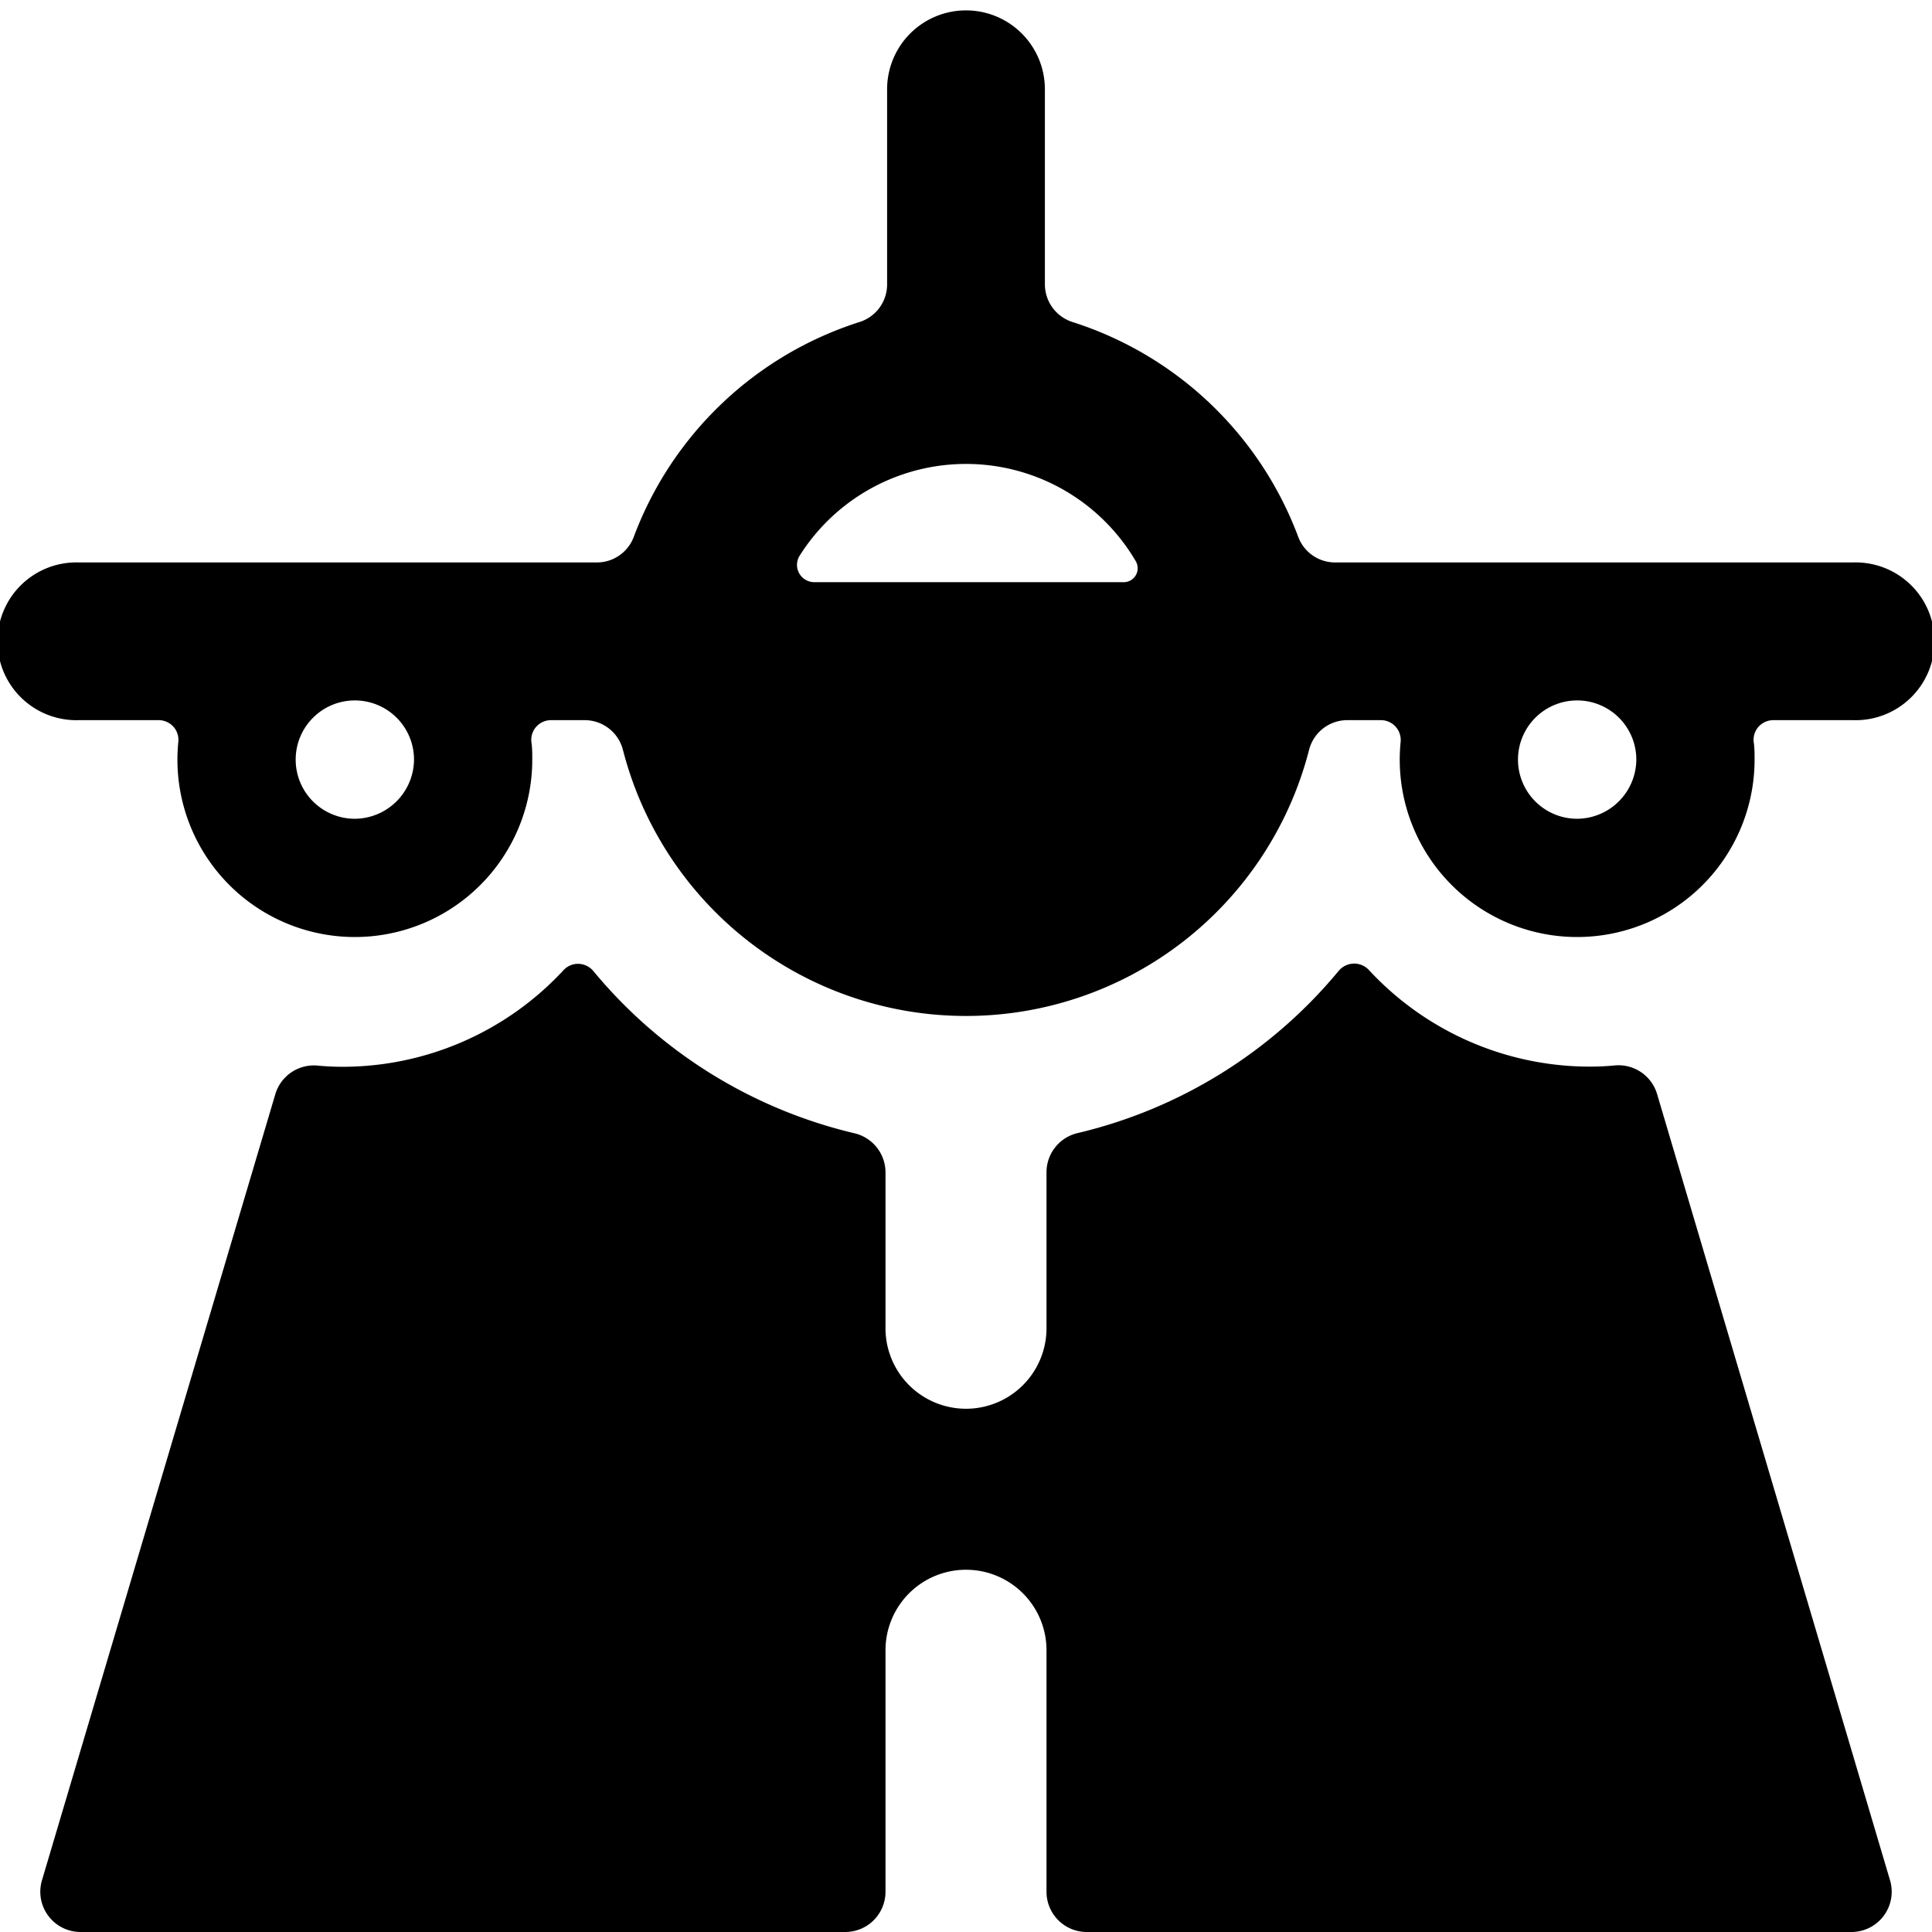 <svg xmlns="http://www.w3.org/2000/svg" viewBox="0 0 24 24"><title>airport-road</title><path d="M20.585,13.591a.5.5,0,0,0-.524-.356c-.1.01-.206.015-.311.015a3.742,3.742,0,0,1-2.745-1.2.251.251,0,0,0-.191-.08.255.255,0,0,0-.185.091,6,6,0,0,1-3.244,2.015.5.5,0,0,0-.385.487V16.5a1,1,0,0,1-2,0V14.565a.5.5,0,0,0-.385-.487,6,6,0,0,1-3.244-2.015.25.25,0,0,0-.185-.09A.247.247,0,0,0,7,12.052a3.742,3.742,0,0,1-2.745,1.2c-.105,0-.208-.005-.311-.015a.5.5,0,0,0-.524.356L.521,23.359A.5.5,0,0,0,1,24h9.5a.5.5,0,0,0,.5-.5v-3a1,1,0,0,1,2,0v3a.5.5,0,0,0,.5.5H23a.5.5,0,0,0,.479-.641Z"/><path d="M23.02,6.987H16.585a.489.489,0,0,1-.458-.318A4.429,4.429,0,0,0,13.322,4a.492.492,0,0,1-.342-.467V1.109a.98.98,0,0,0-1.96,0V3.537A.49.49,0,0,1,10.678,4,4.429,4.429,0,0,0,7.873,6.669a.489.489,0,0,1-.458.318H.98a.98.98,0,1,0,0,1.959h.992a.249.249,0,0,1,.182.081.245.245,0,0,1,.061.19c-.007.072-.011.146-.011.219a2.2,2.2,0,0,0,4.408,0c0-.073,0-.147-.011-.219a.245.245,0,0,1,.061-.19.249.249,0,0,1,.183-.081h.418a.491.491,0,0,1,.475.368,4.4,4.4,0,0,0,8.524,0,.49.49,0,0,1,.475-.368h.418a.246.246,0,0,1,.244.271c-.007.072-.011.146-.011.219a2.2,2.2,0,0,0,4.408,0c0-.073,0-.147-.011-.219a.245.245,0,0,1,.061-.19.249.249,0,0,1,.182-.081h.992a.98.98,0,1,0,0-1.959ZM4.408,10.171a.735.735,0,1,1,.735-.735A.74.74,0,0,1,4.408,10.171Zm9.551-2.939H10.114a.215.215,0,0,1-.18-.33,2.444,2.444,0,0,1,4.174.068.173.173,0,0,1-.149.262Zm5.633,2.939a.735.735,0,1,1,.735-.735A.74.74,0,0,1,19.592,10.171Z"/></svg>